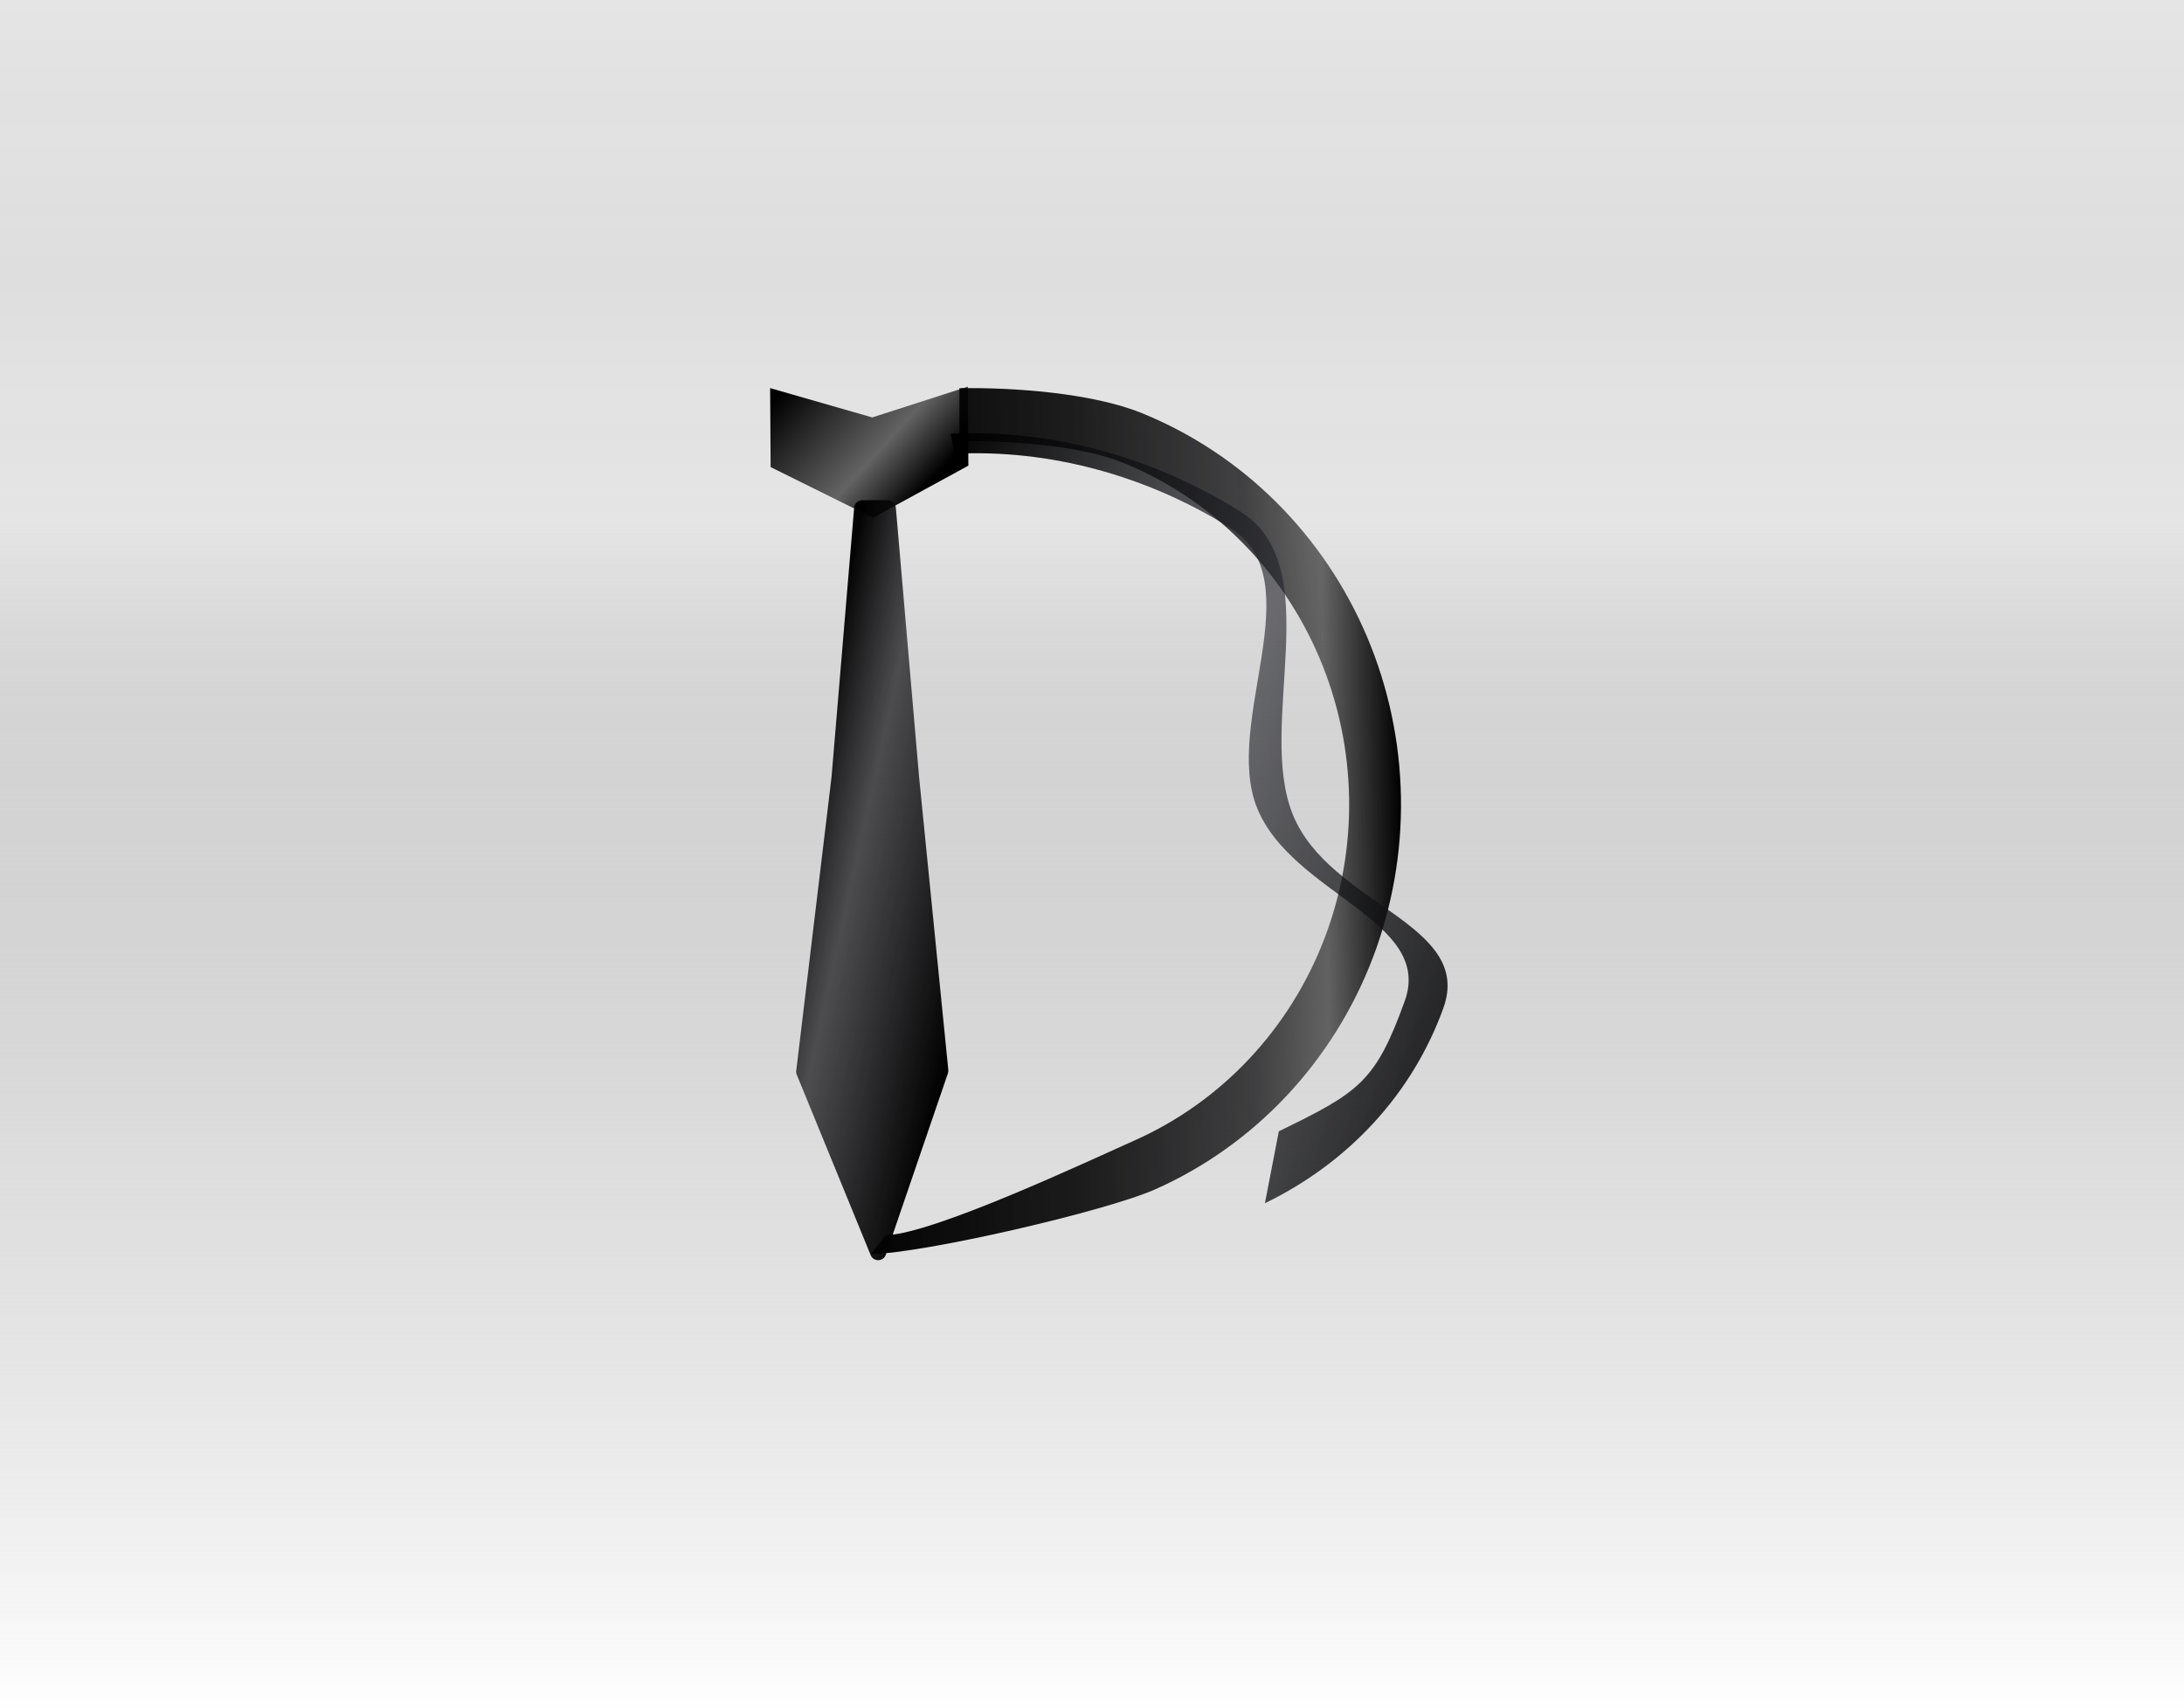<svg width="808" height="632" viewBox="0 0 808 632" fill="none" xmlns="http://www.w3.org/2000/svg">
<rect width="808" height="632" fill="#E5E5E5"/>
<rect width="808" height="632" fill="url(#paint0_linear)"/>
<path d="M322.185 463.943C342.041 463.621 409.196 448.081 427.408 439.975C445.619 431.868 462.092 420.152 475.886 405.495C489.68 390.839 500.525 373.528 507.801 354.552C515.078 335.577 518.644 315.307 518.295 294.901C517.946 274.495 513.69 254.352 505.769 235.622C497.848 216.893 486.418 199.943 472.13 185.741C457.843 171.54 440.979 160.364 422.501 152.852C404.022 145.34 374.809 143.282 354.953 143.604L354.942 163.214C372.28 162.933 399.339 164.618 415.474 171.177C431.609 177.736 446.334 187.495 458.81 199.896C471.285 212.296 481.266 227.096 488.182 243.451C495.098 259.805 498.815 277.393 499.12 295.212C499.424 313.03 496.311 330.729 489.957 347.298C483.603 363.868 474.134 378.983 462.089 391.781C450.044 404.579 435.66 414.809 419.758 421.887C403.857 428.966 345.063 456.653 327.725 456.934L322.185 463.943Z" fill="url(#paint1_linear)"/>
<path d="M467.978 445.121C499.279 429.903 522.59 404.422 533.968 372.99C545.346 341.558 492 334.905 478.328 301.428C464.655 267.95 491.495 209.704 458.935 189.271C426.374 168.838 388.505 158.672 351.733 160.494L353.109 167.868C388.072 166.136 424.078 175.802 455.036 195.229C485.994 214.657 452.127 267.184 465.127 299.014C478.127 330.844 530.505 340.493 519.686 370.378C508.868 400.264 502.875 404.039 473.114 418.509L467.978 445.121Z" fill="url(#paint2_linear)"/>
<path d="M284.918 143.574L322.703 154.427L358.073 143.03L358.262 172.254L322.943 191.537L285.107 172.799L284.918 143.574Z" fill="url(#paint3_linear)"/>
<path d="M316 187.824C316.13 186.277 317.418 185.084 318.97 185.072L328.415 185.002C329.98 184.99 331.289 186.183 331.424 187.741L339.999 287.156L350.833 395.802C350.876 396.23 350.825 396.663 350.686 397.071L327.732 464.155C326.835 466.777 323.167 466.889 322.117 464.325L294.785 397.593C294.591 397.12 294.521 396.606 294.582 396.098L307.647 287.397L316 187.824Z" fill="url(#paint4_linear)"/>
<defs>
<linearGradient id="paint0_linear" x1="404" y1="0" x2="404" y2="632" gradientUnits="userSpaceOnUse">
<stop stop-opacity="0"/>
<stop stop-opacity="0"/>
<stop stop-opacity="0"/>
<stop offset="0.161" stop-color="#3E3D3D" stop-opacity="0.04"/>
<stop offset="0.307" stop-color="#757474" stop-opacity="0"/>
<stop offset="0.422" stop-color="#A19F9F" stop-opacity="0.24"/>
<stop offset="0.677" stop-color="#D8D7D7" stop-opacity="0.551"/>
<stop offset="1" stop-color="white" stop-opacity="0.97"/>
</linearGradient>
<linearGradient id="paint1_linear" x1="518.379" y1="299.826" x2="325.01" y2="303.131" gradientUnits="userSpaceOnUse">
<stop/>
<stop offset="0.145" stop-color="#0B0B0B" stop-opacity="0.57"/>
<stop offset="0.29" stop-color="#0B0B0D" stop-opacity="0.75"/>
<stop offset="0.629" stop-color="#111112" stop-opacity="0.95"/>
<stop offset="1" stop-color="#050505"/>
</linearGradient>
<linearGradient id="paint2_linear" x1="319.991" y1="258.233" x2="590.915" y2="351.251" gradientUnits="userSpaceOnUse">
<stop stop-opacity="0.98"/>
<stop offset="0.462" stop-color="#222329" stop-opacity="0.61"/>
<stop offset="1" stop-opacity="0.98"/>
</linearGradient>
<linearGradient id="paint3_linear" x1="349.164" y1="191.342" x2="293.193" y2="140.136" gradientUnits="userSpaceOnUse">
<stop offset="0.165"/>
<stop offset="0.451" stop-color="#020202" stop-opacity="0.57"/>
<stop offset="1"/>
</linearGradient>
<linearGradient id="paint4_linear" x1="382.974" y1="246.161" x2="270.381" y2="221.368" gradientUnits="userSpaceOnUse">
<stop/>
<stop offset="0.425" stop-color="#141418" stop-opacity="0.71"/>
<stop offset="0.647" stop-opacity="0.98"/>
<stop offset="1"/>
</linearGradient>
</defs>
</svg>
